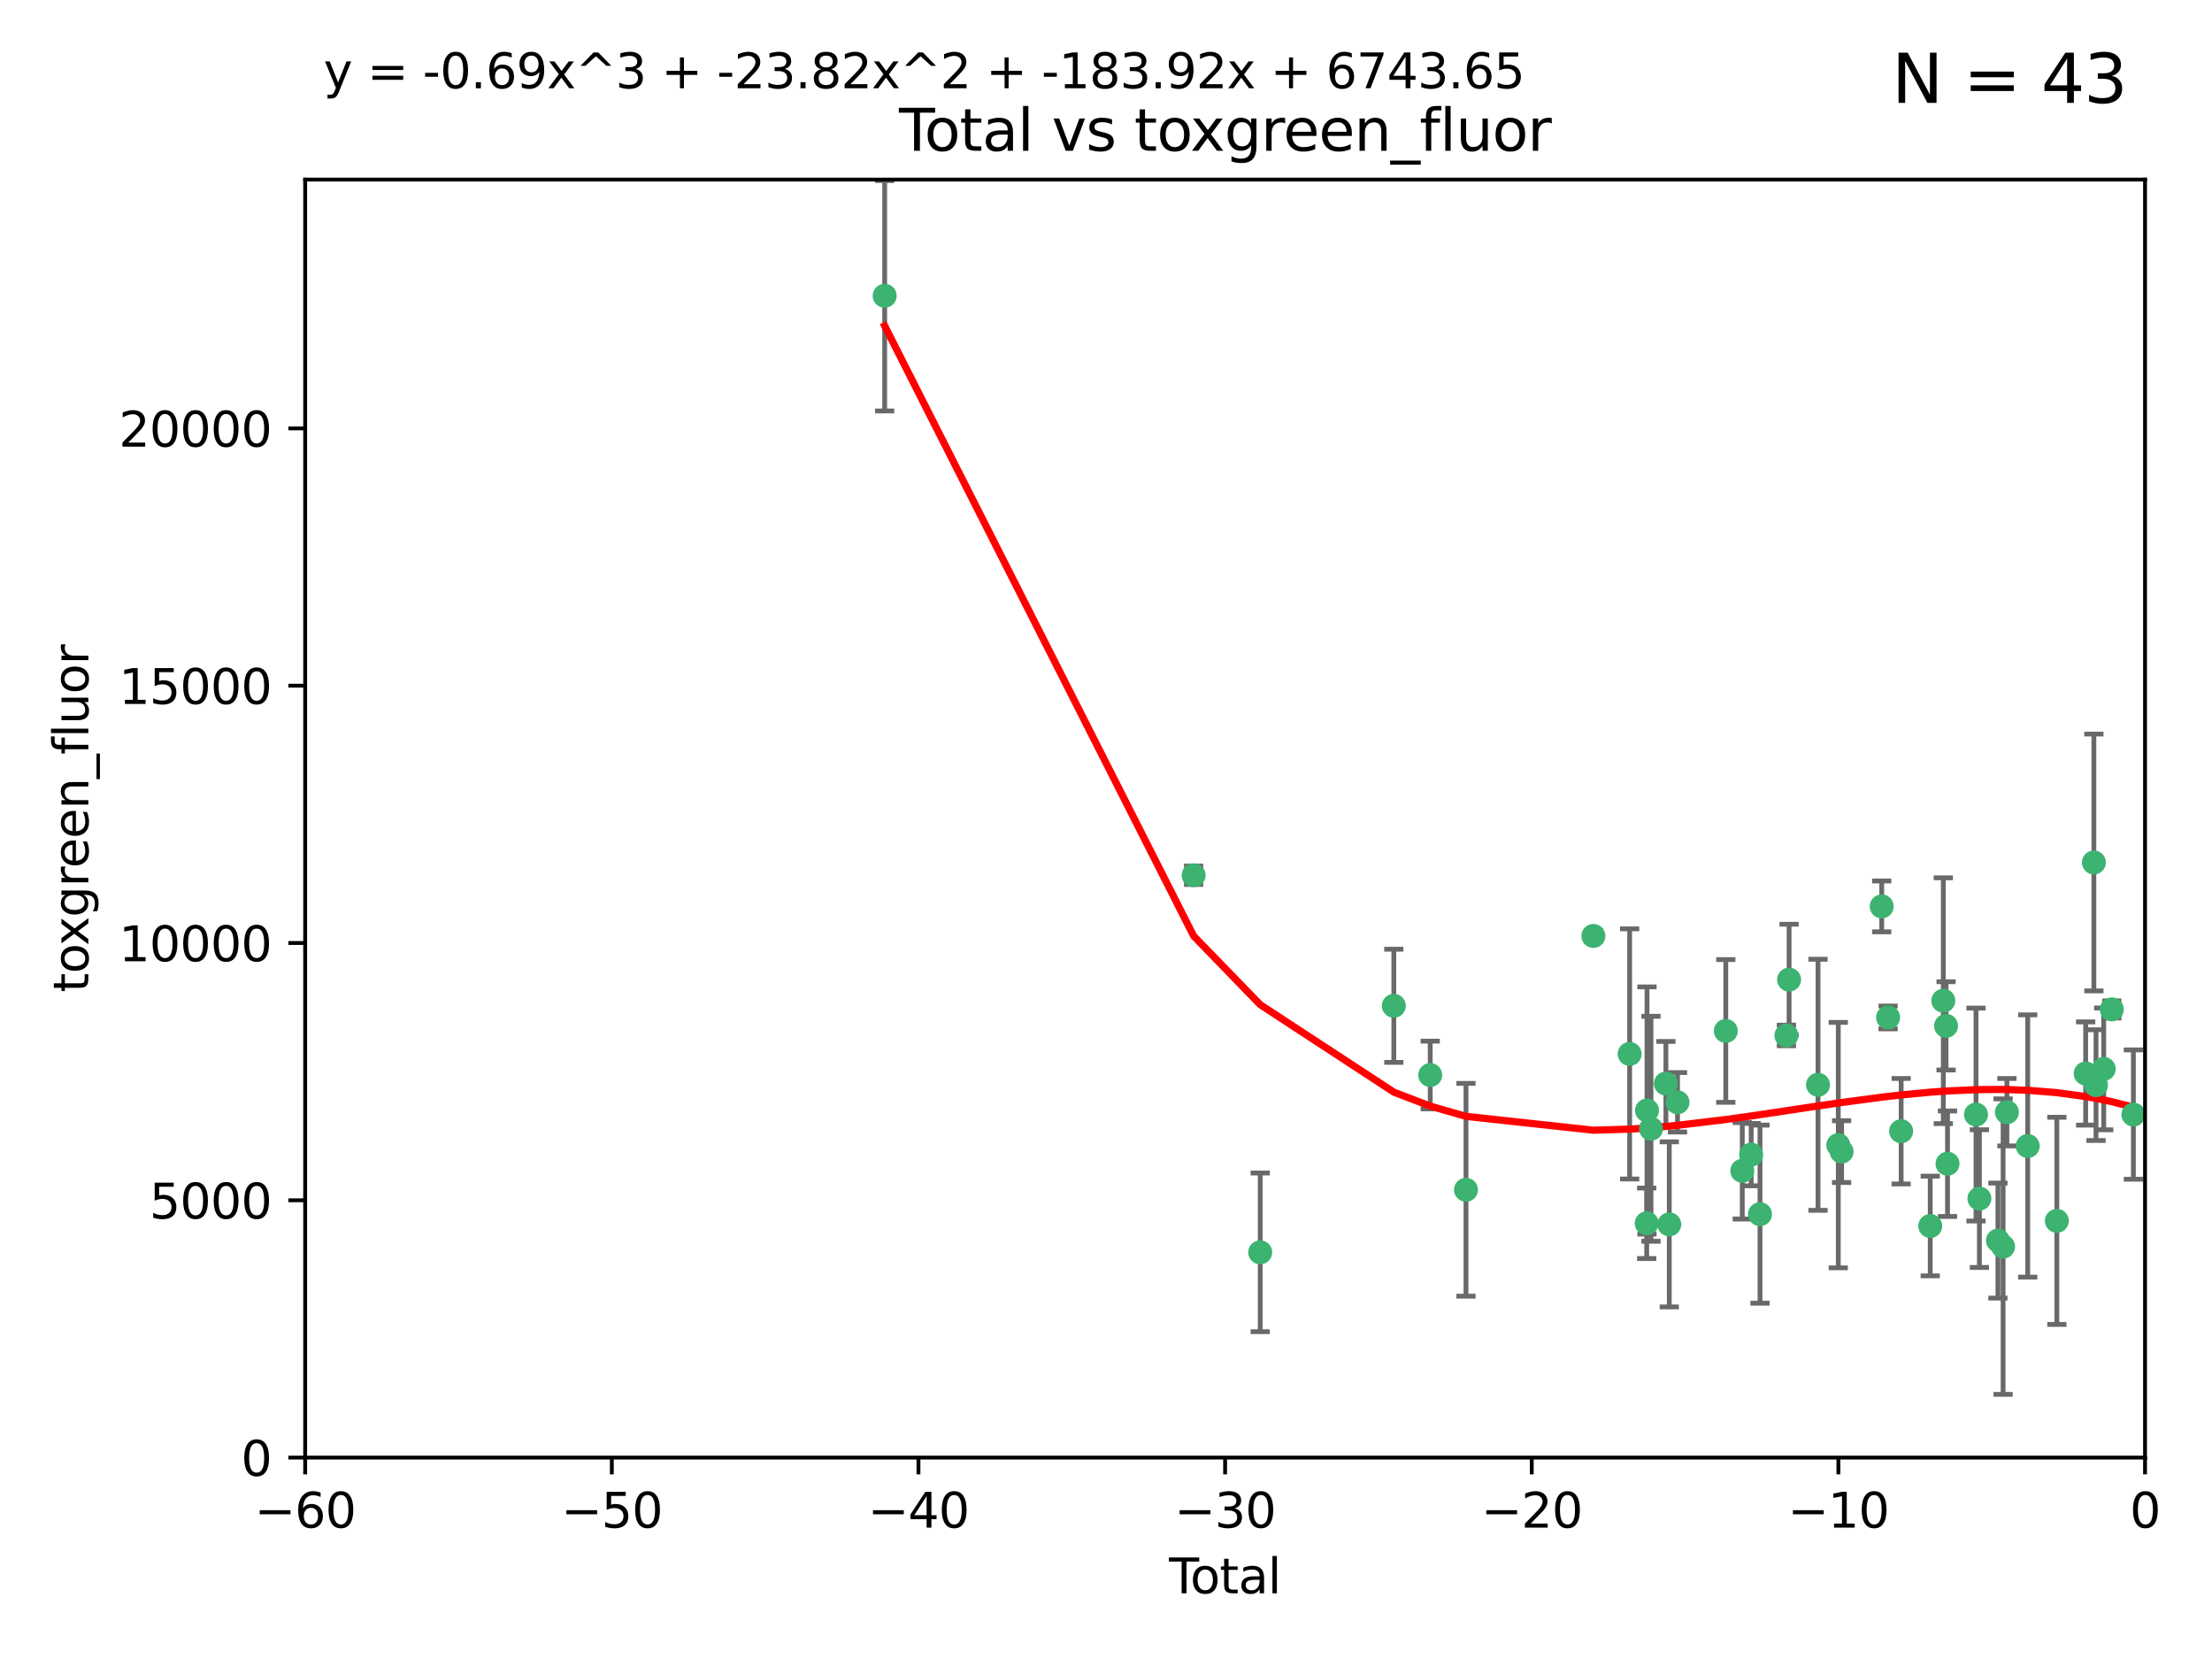 <?xml version="1.0" encoding="utf-8" standalone="no"?>
<!DOCTYPE svg PUBLIC "-//W3C//DTD SVG 1.1//EN"
  "http://www.w3.org/Graphics/SVG/1.1/DTD/svg11.dtd">
<svg xmlns:xlink="http://www.w3.org/1999/xlink" width="460.8pt" height="345.6pt" viewBox="0 0 460.8 345.6" xmlns="http://www.w3.org/2000/svg" version="1.1">
 <defs>
  <style type="text/css">*{stroke-linejoin: round; stroke-linecap: butt}</style>
 </defs>
 <g id="figure_1">
  <g id="patch_1">
   <path d="M 0 345.6 
L 460.8 345.6 
L 460.8 0 
L 0 0 
z
" style="fill: #ffffff"/>
  </g>
  <g id="axes_1">
   <g id="patch_2">
    <path d="M 63.571 303.64 
L 446.85 303.64 
L 446.85 37.411 
L 63.571 37.411 
z
" style="fill: #ffffff"/>
   </g>
   <g id="PathCollection_1">
    <defs>
     <path id="m237d3d3f1d" d="M 0 1.118 
C 0.297 1.118 0.581 1 0.791 0.791 
C 1 0.581 1.118 0.297 1.118 0 
C 1.118 -0.297 1 -0.581 0.791 -0.791 
C 0.581 -1 0.297 -1.118 0 -1.118 
C -0.297 -1.118 -0.581 -1 -0.791 -0.791 
C -1 -0.581 -1.118 -0.297 -1.118 0 
C -1.118 0.297 -1 0.581 -0.791 0.791 
C -0.581 1 -0.297 1.118 0 1.118 
z
" style="stroke: #3cb371"/>
    </defs>
    <g clip-path="url(#pea3255e644)">
     <use xlink:href="#m237d3d3f1d" x="184.294" y="61.614" style="fill: #3cb371; stroke: #3cb371"/>
     <use xlink:href="#m237d3d3f1d" x="248.655" y="182.332" style="fill: #3cb371; stroke: #3cb371"/>
     <use xlink:href="#m237d3d3f1d" x="262.527" y="260.882" style="fill: #3cb371; stroke: #3cb371"/>
     <use xlink:href="#m237d3d3f1d" x="290.359" y="209.523" style="fill: #3cb371; stroke: #3cb371"/>
     <use xlink:href="#m237d3d3f1d" x="297.94" y="223.946" style="fill: #3cb371; stroke: #3cb371"/>
     <use xlink:href="#m237d3d3f1d" x="305.391" y="247.854" style="fill: #3cb371; stroke: #3cb371"/>
     <use xlink:href="#m237d3d3f1d" x="331.936" y="194.97" style="fill: #3cb371; stroke: #3cb371"/>
     <use xlink:href="#m237d3d3f1d" x="339.487" y="219.551" style="fill: #3cb371; stroke: #3cb371"/>
     <use xlink:href="#m237d3d3f1d" x="343.038" y="254.837" style="fill: #3cb371; stroke: #3cb371"/>
     <use xlink:href="#m237d3d3f1d" x="343.102" y="231.332" style="fill: #3cb371; stroke: #3cb371"/>
     <use xlink:href="#m237d3d3f1d" x="343.931" y="235.142" style="fill: #3cb371; stroke: #3cb371"/>
     <use xlink:href="#m237d3d3f1d" x="347.037" y="225.726" style="fill: #3cb371; stroke: #3cb371"/>
     <use xlink:href="#m237d3d3f1d" x="347.742" y="255.06" style="fill: #3cb371; stroke: #3cb371"/>
     <use xlink:href="#m237d3d3f1d" x="349.456" y="229.629" style="fill: #3cb371; stroke: #3cb371"/>
     <use xlink:href="#m237d3d3f1d" x="359.516" y="214.763" style="fill: #3cb371; stroke: #3cb371"/>
     <use xlink:href="#m237d3d3f1d" x="362.948" y="243.9" style="fill: #3cb371; stroke: #3cb371"/>
     <use xlink:href="#m237d3d3f1d" x="364.803" y="240.53" style="fill: #3cb371; stroke: #3cb371"/>
     <use xlink:href="#m237d3d3f1d" x="366.641" y="252.93" style="fill: #3cb371; stroke: #3cb371"/>
     <use xlink:href="#m237d3d3f1d" x="372.144" y="215.703" style="fill: #3cb371; stroke: #3cb371"/>
     <use xlink:href="#m237d3d3f1d" x="372.7" y="204.074" style="fill: #3cb371; stroke: #3cb371"/>
     <use xlink:href="#m237d3d3f1d" x="378.726" y="225.982" style="fill: #3cb371; stroke: #3cb371"/>
     <use xlink:href="#m237d3d3f1d" x="382.948" y="238.546" style="fill: #3cb371; stroke: #3cb371"/>
     <use xlink:href="#m237d3d3f1d" x="383.643" y="239.903" style="fill: #3cb371; stroke: #3cb371"/>
     <use xlink:href="#m237d3d3f1d" x="391.995" y="188.817" style="fill: #3cb371; stroke: #3cb371"/>
     <use xlink:href="#m237d3d3f1d" x="393.325" y="211.954" style="fill: #3cb371; stroke: #3cb371"/>
     <use xlink:href="#m237d3d3f1d" x="396.044" y="235.652" style="fill: #3cb371; stroke: #3cb371"/>
     <use xlink:href="#m237d3d3f1d" x="402.103" y="255.398" style="fill: #3cb371; stroke: #3cb371"/>
     <use xlink:href="#m237d3d3f1d" x="404.828" y="208.467" style="fill: #3cb371; stroke: #3cb371"/>
     <use xlink:href="#m237d3d3f1d" x="405.4" y="213.709" style="fill: #3cb371; stroke: #3cb371"/>
     <use xlink:href="#m237d3d3f1d" x="405.704" y="242.42" style="fill: #3cb371; stroke: #3cb371"/>
     <use xlink:href="#m237d3d3f1d" x="411.637" y="232.178" style="fill: #3cb371; stroke: #3cb371"/>
     <use xlink:href="#m237d3d3f1d" x="412.347" y="249.688" style="fill: #3cb371; stroke: #3cb371"/>
     <use xlink:href="#m237d3d3f1d" x="416.205" y="258.434" style="fill: #3cb371; stroke: #3cb371"/>
     <use xlink:href="#m237d3d3f1d" x="417.282" y="259.693" style="fill: #3cb371; stroke: #3cb371"/>
     <use xlink:href="#m237d3d3f1d" x="418.073" y="231.695" style="fill: #3cb371; stroke: #3cb371"/>
     <use xlink:href="#m237d3d3f1d" x="422.412" y="238.73" style="fill: #3cb371; stroke: #3cb371"/>
     <use xlink:href="#m237d3d3f1d" x="428.481" y="254.326" style="fill: #3cb371; stroke: #3cb371"/>
     <use xlink:href="#m237d3d3f1d" x="434.484" y="223.629" style="fill: #3cb371; stroke: #3cb371"/>
     <use xlink:href="#m237d3d3f1d" x="436.193" y="179.671" style="fill: #3cb371; stroke: #3cb371"/>
     <use xlink:href="#m237d3d3f1d" x="436.637" y="226.048" style="fill: #3cb371; stroke: #3cb371"/>
     <use xlink:href="#m237d3d3f1d" x="438.245" y="222.67" style="fill: #3cb371; stroke: #3cb371"/>
     <use xlink:href="#m237d3d3f1d" x="439.928" y="210.275" style="fill: #3cb371; stroke: #3cb371"/>
     <use xlink:href="#m237d3d3f1d" x="444.423" y="232.185" style="fill: #3cb371; stroke: #3cb371"/>
    </g>
   </g>
   <g id="matplotlib.axis_1">
    <g id="xtick_1">
     <g id="line2d_1">
      <defs>
       <path id="md98696ab85" d="M 0 0 
L 0 3.5 
" style="stroke: #000000; stroke-width: 0.8"/>
      </defs>
      <g>
       <use xlink:href="#md98696ab85" x="63.571" y="303.64" style="stroke: #000000; stroke-width: 0.8"/>
      </g>
     </g>
     <g id="text_1">
      <!-- −60 -->
      <g transform="translate(53.019 318.238)scale(0.1 -0.1)">
       <defs>
        <path id="DejaVuSans-2212" d="M 678 2272 
L 4684 2272 
L 4684 1741 
L 678 1741 
L 678 2272 
z
" transform="scale(0.016)"/>
        <path id="DejaVuSans-36" d="M 2113 2584 
Q 1688 2584 1439 2293 
Q 1191 2003 1191 1497 
Q 1191 994 1439 701 
Q 1688 409 2113 409 
Q 2538 409 2786 701 
Q 3034 994 3034 1497 
Q 3034 2003 2786 2293 
Q 2538 2584 2113 2584 
z
M 3366 4563 
L 3366 3988 
Q 3128 4100 2886 4159 
Q 2644 4219 2406 4219 
Q 1781 4219 1451 3797 
Q 1122 3375 1075 2522 
Q 1259 2794 1537 2939 
Q 1816 3084 2150 3084 
Q 2853 3084 3261 2657 
Q 3669 2231 3669 1497 
Q 3669 778 3244 343 
Q 2819 -91 2113 -91 
Q 1303 -91 875 529 
Q 447 1150 447 2328 
Q 447 3434 972 4092 
Q 1497 4750 2381 4750 
Q 2619 4750 2861 4703 
Q 3103 4656 3366 4563 
z
" transform="scale(0.016)"/>
        <path id="DejaVuSans-30" d="M 2034 4250 
Q 1547 4250 1301 3770 
Q 1056 3291 1056 2328 
Q 1056 1369 1301 889 
Q 1547 409 2034 409 
Q 2525 409 2770 889 
Q 3016 1369 3016 2328 
Q 3016 3291 2770 3770 
Q 2525 4250 2034 4250 
z
M 2034 4750 
Q 2819 4750 3233 4129 
Q 3647 3509 3647 2328 
Q 3647 1150 3233 529 
Q 2819 -91 2034 -91 
Q 1250 -91 836 529 
Q 422 1150 422 2328 
Q 422 3509 836 4129 
Q 1250 4750 2034 4750 
z
" transform="scale(0.016)"/>
       </defs>
       <use xlink:href="#DejaVuSans-2212"/>
       <use xlink:href="#DejaVuSans-36" x="83.789"/>
       <use xlink:href="#DejaVuSans-30" x="147.412"/>
      </g>
     </g>
    </g>
    <g id="xtick_2">
     <g id="line2d_2">
      <g>
       <use xlink:href="#md98696ab85" x="127.451" y="303.64" style="stroke: #000000; stroke-width: 0.8"/>
      </g>
     </g>
     <g id="text_2">
      <!-- −50 -->
      <g transform="translate(116.899 318.238)scale(0.1 -0.1)">
       <defs>
        <path id="DejaVuSans-35" d="M 691 4666 
L 3169 4666 
L 3169 4134 
L 1269 4134 
L 1269 2991 
Q 1406 3038 1543 3061 
Q 1681 3084 1819 3084 
Q 2600 3084 3056 2656 
Q 3513 2228 3513 1497 
Q 3513 744 3044 326 
Q 2575 -91 1722 -91 
Q 1428 -91 1123 -41 
Q 819 9 494 109 
L 494 744 
Q 775 591 1075 516 
Q 1375 441 1709 441 
Q 2250 441 2565 725 
Q 2881 1009 2881 1497 
Q 2881 1984 2565 2268 
Q 2250 2553 1709 2553 
Q 1456 2553 1204 2497 
Q 953 2441 691 2322 
L 691 4666 
z
" transform="scale(0.016)"/>
       </defs>
       <use xlink:href="#DejaVuSans-2212"/>
       <use xlink:href="#DejaVuSans-35" x="83.789"/>
       <use xlink:href="#DejaVuSans-30" x="147.412"/>
      </g>
     </g>
    </g>
    <g id="xtick_3">
     <g id="line2d_3">
      <g>
       <use xlink:href="#md98696ab85" x="191.331" y="303.64" style="stroke: #000000; stroke-width: 0.8"/>
      </g>
     </g>
     <g id="text_3">
      <!-- −40 -->
      <g transform="translate(180.778 318.238)scale(0.1 -0.1)">
       <defs>
        <path id="DejaVuSans-34" d="M 2419 4116 
L 825 1625 
L 2419 1625 
L 2419 4116 
z
M 2253 4666 
L 3047 4666 
L 3047 1625 
L 3713 1625 
L 3713 1100 
L 3047 1100 
L 3047 0 
L 2419 0 
L 2419 1100 
L 313 1100 
L 313 1709 
L 2253 4666 
z
" transform="scale(0.016)"/>
       </defs>
       <use xlink:href="#DejaVuSans-2212"/>
       <use xlink:href="#DejaVuSans-34" x="83.789"/>
       <use xlink:href="#DejaVuSans-30" x="147.412"/>
      </g>
     </g>
    </g>
    <g id="xtick_4">
     <g id="line2d_4">
      <g>
       <use xlink:href="#md98696ab85" x="255.211" y="303.64" style="stroke: #000000; stroke-width: 0.8"/>
      </g>
     </g>
     <g id="text_4">
      <!-- −30 -->
      <g transform="translate(244.658 318.238)scale(0.1 -0.1)">
       <defs>
        <path id="DejaVuSans-33" d="M 2597 2516 
Q 3050 2419 3304 2112 
Q 3559 1806 3559 1356 
Q 3559 666 3084 287 
Q 2609 -91 1734 -91 
Q 1441 -91 1130 -33 
Q 819 25 488 141 
L 488 750 
Q 750 597 1062 519 
Q 1375 441 1716 441 
Q 2309 441 2620 675 
Q 2931 909 2931 1356 
Q 2931 1769 2642 2001 
Q 2353 2234 1838 2234 
L 1294 2234 
L 1294 2753 
L 1863 2753 
Q 2328 2753 2575 2939 
Q 2822 3125 2822 3475 
Q 2822 3834 2567 4026 
Q 2313 4219 1838 4219 
Q 1578 4219 1281 4162 
Q 984 4106 628 3988 
L 628 4550 
Q 988 4650 1302 4700 
Q 1616 4750 1894 4750 
Q 2613 4750 3031 4423 
Q 3450 4097 3450 3541 
Q 3450 3153 3228 2886 
Q 3006 2619 2597 2516 
z
" transform="scale(0.016)"/>
       </defs>
       <use xlink:href="#DejaVuSans-2212"/>
       <use xlink:href="#DejaVuSans-33" x="83.789"/>
       <use xlink:href="#DejaVuSans-30" x="147.412"/>
      </g>
     </g>
    </g>
    <g id="xtick_5">
     <g id="line2d_5">
      <g>
       <use xlink:href="#md98696ab85" x="319.09" y="303.64" style="stroke: #000000; stroke-width: 0.8"/>
      </g>
     </g>
     <g id="text_5">
      <!-- −20 -->
      <g transform="translate(308.538 318.238)scale(0.1 -0.1)">
       <defs>
        <path id="DejaVuSans-32" d="M 1228 531 
L 3431 531 
L 3431 0 
L 469 0 
L 469 531 
Q 828 903 1448 1529 
Q 2069 2156 2228 2338 
Q 2531 2678 2651 2914 
Q 2772 3150 2772 3378 
Q 2772 3750 2511 3984 
Q 2250 4219 1831 4219 
Q 1534 4219 1204 4116 
Q 875 4013 500 3803 
L 500 4441 
Q 881 4594 1212 4672 
Q 1544 4750 1819 4750 
Q 2544 4750 2975 4387 
Q 3406 4025 3406 3419 
Q 3406 3131 3298 2873 
Q 3191 2616 2906 2266 
Q 2828 2175 2409 1742 
Q 1991 1309 1228 531 
z
" transform="scale(0.016)"/>
       </defs>
       <use xlink:href="#DejaVuSans-2212"/>
       <use xlink:href="#DejaVuSans-32" x="83.789"/>
       <use xlink:href="#DejaVuSans-30" x="147.412"/>
      </g>
     </g>
    </g>
    <g id="xtick_6">
     <g id="line2d_6">
      <g>
       <use xlink:href="#md98696ab85" x="382.97" y="303.64" style="stroke: #000000; stroke-width: 0.8"/>
      </g>
     </g>
     <g id="text_6">
      <!-- −10 -->
      <g transform="translate(372.418 318.238)scale(0.1 -0.1)">
       <defs>
        <path id="DejaVuSans-31" d="M 794 531 
L 1825 531 
L 1825 4091 
L 703 3866 
L 703 4441 
L 1819 4666 
L 2450 4666 
L 2450 531 
L 3481 531 
L 3481 0 
L 794 0 
L 794 531 
z
" transform="scale(0.016)"/>
       </defs>
       <use xlink:href="#DejaVuSans-2212"/>
       <use xlink:href="#DejaVuSans-31" x="83.789"/>
       <use xlink:href="#DejaVuSans-30" x="147.412"/>
      </g>
     </g>
    </g>
    <g id="xtick_7">
     <g id="line2d_7">
      <g>
       <use xlink:href="#md98696ab85" x="446.85" y="303.64" style="stroke: #000000; stroke-width: 0.8"/>
      </g>
     </g>
     <g id="text_7">
      <!-- 0 -->
      <g transform="translate(443.669 318.238)scale(0.1 -0.1)">
       <use xlink:href="#DejaVuSans-30"/>
      </g>
     </g>
    </g>
    <g id="text_8">
     <!-- Total -->
     <g transform="translate(243.534 331.917)scale(0.1 -0.1)">
      <defs>
       <path id="DejaVuSans-54" d="M -19 4666 
L 3928 4666 
L 3928 4134 
L 2272 4134 
L 2272 0 
L 1638 0 
L 1638 4134 
L -19 4134 
L -19 4666 
z
" transform="scale(0.016)"/>
       <path id="DejaVuSans-6f" d="M 1959 3097 
Q 1497 3097 1228 2736 
Q 959 2375 959 1747 
Q 959 1119 1226 758 
Q 1494 397 1959 397 
Q 2419 397 2687 759 
Q 2956 1122 2956 1747 
Q 2956 2369 2687 2733 
Q 2419 3097 1959 3097 
z
M 1959 3584 
Q 2709 3584 3137 3096 
Q 3566 2609 3566 1747 
Q 3566 888 3137 398 
Q 2709 -91 1959 -91 
Q 1206 -91 779 398 
Q 353 888 353 1747 
Q 353 2609 779 3096 
Q 1206 3584 1959 3584 
z
" transform="scale(0.016)"/>
       <path id="DejaVuSans-74" d="M 1172 4494 
L 1172 3500 
L 2356 3500 
L 2356 3053 
L 1172 3053 
L 1172 1153 
Q 1172 725 1289 603 
Q 1406 481 1766 481 
L 2356 481 
L 2356 0 
L 1766 0 
Q 1100 0 847 248 
Q 594 497 594 1153 
L 594 3053 
L 172 3053 
L 172 3500 
L 594 3500 
L 594 4494 
L 1172 4494 
z
" transform="scale(0.016)"/>
       <path id="DejaVuSans-61" d="M 2194 1759 
Q 1497 1759 1228 1600 
Q 959 1441 959 1056 
Q 959 750 1161 570 
Q 1363 391 1709 391 
Q 2188 391 2477 730 
Q 2766 1069 2766 1631 
L 2766 1759 
L 2194 1759 
z
M 3341 1997 
L 3341 0 
L 2766 0 
L 2766 531 
Q 2569 213 2275 61 
Q 1981 -91 1556 -91 
Q 1019 -91 701 211 
Q 384 513 384 1019 
Q 384 1609 779 1909 
Q 1175 2209 1959 2209 
L 2766 2209 
L 2766 2266 
Q 2766 2663 2505 2880 
Q 2244 3097 1772 3097 
Q 1472 3097 1187 3025 
Q 903 2953 641 2809 
L 641 3341 
Q 956 3463 1253 3523 
Q 1550 3584 1831 3584 
Q 2591 3584 2966 3190 
Q 3341 2797 3341 1997 
z
" transform="scale(0.016)"/>
       <path id="DejaVuSans-6c" d="M 603 4863 
L 1178 4863 
L 1178 0 
L 603 0 
L 603 4863 
z
" transform="scale(0.016)"/>
      </defs>
      <use xlink:href="#DejaVuSans-54"/>
      <use xlink:href="#DejaVuSans-6f" x="44.084"/>
      <use xlink:href="#DejaVuSans-74" x="105.266"/>
      <use xlink:href="#DejaVuSans-61" x="144.475"/>
      <use xlink:href="#DejaVuSans-6c" x="205.754"/>
     </g>
    </g>
   </g>
   <g id="matplotlib.axis_2">
    <g id="ytick_1">
     <g id="line2d_8">
      <defs>
       <path id="mdd64e1106b" d="M 0 0 
L -3.5 0 
" style="stroke: #000000; stroke-width: 0.8"/>
      </defs>
      <g>
       <use xlink:href="#mdd64e1106b" x="63.571" y="303.64" style="stroke: #000000; stroke-width: 0.8"/>
      </g>
     </g>
     <g id="text_9">
      <!-- 0 -->
      <g transform="translate(50.209 307.439)scale(0.1 -0.1)">
       <use xlink:href="#DejaVuSans-30"/>
      </g>
     </g>
    </g>
    <g id="ytick_2">
     <g id="line2d_9">
      <g>
       <use xlink:href="#mdd64e1106b" x="63.571" y="250.04" style="stroke: #000000; stroke-width: 0.8"/>
      </g>
     </g>
     <g id="text_10">
      <!-- 5000 -->
      <g transform="translate(31.121 253.84)scale(0.1 -0.1)">
       <use xlink:href="#DejaVuSans-35"/>
       <use xlink:href="#DejaVuSans-30" x="63.623"/>
       <use xlink:href="#DejaVuSans-30" x="127.246"/>
       <use xlink:href="#DejaVuSans-30" x="190.869"/>
      </g>
     </g>
    </g>
    <g id="ytick_3">
     <g id="line2d_10">
      <g>
       <use xlink:href="#mdd64e1106b" x="63.571" y="196.441" style="stroke: #000000; stroke-width: 0.8"/>
      </g>
     </g>
     <g id="text_11">
      <!-- 10000 -->
      <g transform="translate(24.759 200.24)scale(0.1 -0.1)">
       <use xlink:href="#DejaVuSans-31"/>
       <use xlink:href="#DejaVuSans-30" x="63.623"/>
       <use xlink:href="#DejaVuSans-30" x="127.246"/>
       <use xlink:href="#DejaVuSans-30" x="190.869"/>
       <use xlink:href="#DejaVuSans-30" x="254.492"/>
      </g>
     </g>
    </g>
    <g id="ytick_4">
     <g id="line2d_11">
      <g>
       <use xlink:href="#mdd64e1106b" x="63.571" y="142.841" style="stroke: #000000; stroke-width: 0.8"/>
      </g>
     </g>
     <g id="text_12">
      <!-- 15000 -->
      <g transform="translate(24.759 146.64)scale(0.1 -0.1)">
       <use xlink:href="#DejaVuSans-31"/>
       <use xlink:href="#DejaVuSans-35" x="63.623"/>
       <use xlink:href="#DejaVuSans-30" x="127.246"/>
       <use xlink:href="#DejaVuSans-30" x="190.869"/>
       <use xlink:href="#DejaVuSans-30" x="254.492"/>
      </g>
     </g>
    </g>
    <g id="ytick_5">
     <g id="line2d_12">
      <g>
       <use xlink:href="#mdd64e1106b" x="63.571" y="89.242" style="stroke: #000000; stroke-width: 0.8"/>
      </g>
     </g>
     <g id="text_13">
      <!-- 20000 -->
      <g transform="translate(24.759 93.041)scale(0.1 -0.1)">
       <use xlink:href="#DejaVuSans-32"/>
       <use xlink:href="#DejaVuSans-30" x="63.623"/>
       <use xlink:href="#DejaVuSans-30" x="127.246"/>
       <use xlink:href="#DejaVuSans-30" x="190.869"/>
       <use xlink:href="#DejaVuSans-30" x="254.492"/>
      </g>
     </g>
    </g>
    <g id="text_14">
     <!-- toxgreen_fluor -->
     <g transform="translate(18.401 206.72)rotate(-90)scale(0.1 -0.1)">
      <defs>
       <path id="DejaVuSans-78" d="M 3513 3500 
L 2247 1797 
L 3578 0 
L 2900 0 
L 1881 1375 
L 863 0 
L 184 0 
L 1544 1831 
L 300 3500 
L 978 3500 
L 1906 2253 
L 2834 3500 
L 3513 3500 
z
" transform="scale(0.016)"/>
       <path id="DejaVuSans-67" d="M 2906 1791 
Q 2906 2416 2648 2759 
Q 2391 3103 1925 3103 
Q 1463 3103 1205 2759 
Q 947 2416 947 1791 
Q 947 1169 1205 825 
Q 1463 481 1925 481 
Q 2391 481 2648 825 
Q 2906 1169 2906 1791 
z
M 3481 434 
Q 3481 -459 3084 -895 
Q 2688 -1331 1869 -1331 
Q 1566 -1331 1297 -1286 
Q 1028 -1241 775 -1147 
L 775 -588 
Q 1028 -725 1275 -790 
Q 1522 -856 1778 -856 
Q 2344 -856 2625 -561 
Q 2906 -266 2906 331 
L 2906 616 
Q 2728 306 2450 153 
Q 2172 0 1784 0 
Q 1141 0 747 490 
Q 353 981 353 1791 
Q 353 2603 747 3093 
Q 1141 3584 1784 3584 
Q 2172 3584 2450 3431 
Q 2728 3278 2906 2969 
L 2906 3500 
L 3481 3500 
L 3481 434 
z
" transform="scale(0.016)"/>
       <path id="DejaVuSans-72" d="M 2631 2963 
Q 2534 3019 2420 3045 
Q 2306 3072 2169 3072 
Q 1681 3072 1420 2755 
Q 1159 2438 1159 1844 
L 1159 0 
L 581 0 
L 581 3500 
L 1159 3500 
L 1159 2956 
Q 1341 3275 1631 3429 
Q 1922 3584 2338 3584 
Q 2397 3584 2469 3576 
Q 2541 3569 2628 3553 
L 2631 2963 
z
" transform="scale(0.016)"/>
       <path id="DejaVuSans-65" d="M 3597 1894 
L 3597 1613 
L 953 1613 
Q 991 1019 1311 708 
Q 1631 397 2203 397 
Q 2534 397 2845 478 
Q 3156 559 3463 722 
L 3463 178 
Q 3153 47 2828 -22 
Q 2503 -91 2169 -91 
Q 1331 -91 842 396 
Q 353 884 353 1716 
Q 353 2575 817 3079 
Q 1281 3584 2069 3584 
Q 2775 3584 3186 3129 
Q 3597 2675 3597 1894 
z
M 3022 2063 
Q 3016 2534 2758 2815 
Q 2500 3097 2075 3097 
Q 1594 3097 1305 2825 
Q 1016 2553 972 2059 
L 3022 2063 
z
" transform="scale(0.016)"/>
       <path id="DejaVuSans-6e" d="M 3513 2113 
L 3513 0 
L 2938 0 
L 2938 2094 
Q 2938 2591 2744 2837 
Q 2550 3084 2163 3084 
Q 1697 3084 1428 2787 
Q 1159 2491 1159 1978 
L 1159 0 
L 581 0 
L 581 3500 
L 1159 3500 
L 1159 2956 
Q 1366 3272 1645 3428 
Q 1925 3584 2291 3584 
Q 2894 3584 3203 3211 
Q 3513 2838 3513 2113 
z
" transform="scale(0.016)"/>
       <path id="DejaVuSans-5f" d="M 3263 -1063 
L 3263 -1509 
L -63 -1509 
L -63 -1063 
L 3263 -1063 
z
" transform="scale(0.016)"/>
       <path id="DejaVuSans-66" d="M 2375 4863 
L 2375 4384 
L 1825 4384 
Q 1516 4384 1395 4259 
Q 1275 4134 1275 3809 
L 1275 3500 
L 2222 3500 
L 2222 3053 
L 1275 3053 
L 1275 0 
L 697 0 
L 697 3053 
L 147 3053 
L 147 3500 
L 697 3500 
L 697 3744 
Q 697 4328 969 4595 
Q 1241 4863 1831 4863 
L 2375 4863 
z
" transform="scale(0.016)"/>
       <path id="DejaVuSans-75" d="M 544 1381 
L 544 3500 
L 1119 3500 
L 1119 1403 
Q 1119 906 1312 657 
Q 1506 409 1894 409 
Q 2359 409 2629 706 
Q 2900 1003 2900 1516 
L 2900 3500 
L 3475 3500 
L 3475 0 
L 2900 0 
L 2900 538 
Q 2691 219 2414 64 
Q 2138 -91 1772 -91 
Q 1169 -91 856 284 
Q 544 659 544 1381 
z
M 1991 3584 
L 1991 3584 
z
" transform="scale(0.016)"/>
      </defs>
      <use xlink:href="#DejaVuSans-74"/>
      <use xlink:href="#DejaVuSans-6f" x="39.209"/>
      <use xlink:href="#DejaVuSans-78" x="97.266"/>
      <use xlink:href="#DejaVuSans-67" x="156.445"/>
      <use xlink:href="#DejaVuSans-72" x="219.922"/>
      <use xlink:href="#DejaVuSans-65" x="258.785"/>
      <use xlink:href="#DejaVuSans-65" x="320.309"/>
      <use xlink:href="#DejaVuSans-6e" x="381.832"/>
      <use xlink:href="#DejaVuSans-5f" x="445.211"/>
      <use xlink:href="#DejaVuSans-66" x="495.211"/>
      <use xlink:href="#DejaVuSans-6c" x="530.416"/>
      <use xlink:href="#DejaVuSans-75" x="558.199"/>
      <use xlink:href="#DejaVuSans-6f" x="621.578"/>
      <use xlink:href="#DejaVuSans-72" x="682.76"/>
     </g>
    </g>
   </g>
   <g id="LineCollection_1">
    <path d="M 184.294 85.61 
L 184.294 37.617 
" clip-path="url(#pea3255e644)" style="fill: none; stroke: #696969"/>
    <path d="M 248.655 184.246 
L 248.655 180.418 
" clip-path="url(#pea3255e644)" style="fill: none; stroke: #696969"/>
    <path d="M 262.527 277.405 
L 262.527 244.359 
" clip-path="url(#pea3255e644)" style="fill: none; stroke: #696969"/>
    <path d="M 290.359 221.309 
L 290.359 197.738 
" clip-path="url(#pea3255e644)" style="fill: none; stroke: #696969"/>
    <path d="M 297.94 231 
L 297.94 216.893 
" clip-path="url(#pea3255e644)" style="fill: none; stroke: #696969"/>
    <path d="M 305.391 270.017 
L 305.391 225.69 
" clip-path="url(#pea3255e644)" style="fill: none; stroke: #696969"/>
    <path d="M 331.936 196.069 
L 331.936 193.871 
" clip-path="url(#pea3255e644)" style="fill: none; stroke: #696969"/>
    <path d="M 339.487 245.607 
L 339.487 193.496 
" clip-path="url(#pea3255e644)" style="fill: none; stroke: #696969"/>
    <path d="M 343.038 262.177 
L 343.038 247.498 
" clip-path="url(#pea3255e644)" style="fill: none; stroke: #696969"/>
    <path d="M 343.102 257.083 
L 343.102 205.581 
" clip-path="url(#pea3255e644)" style="fill: none; stroke: #696969"/>
    <path d="M 343.931 258.576 
L 343.931 211.708 
" clip-path="url(#pea3255e644)" style="fill: none; stroke: #696969"/>
    <path d="M 347.037 234.503 
L 347.037 216.949 
" clip-path="url(#pea3255e644)" style="fill: none; stroke: #696969"/>
    <path d="M 347.742 272.254 
L 347.742 237.865 
" clip-path="url(#pea3255e644)" style="fill: none; stroke: #696969"/>
    <path d="M 349.456 235.82 
L 349.456 223.438 
" clip-path="url(#pea3255e644)" style="fill: none; stroke: #696969"/>
    <path d="M 359.516 229.631 
L 359.516 199.894 
" clip-path="url(#pea3255e644)" style="fill: none; stroke: #696969"/>
    <path d="M 362.948 253.944 
L 362.948 233.856 
" clip-path="url(#pea3255e644)" style="fill: none; stroke: #696969"/>
    <path d="M 364.803 247.025 
L 364.803 234.035 
" clip-path="url(#pea3255e644)" style="fill: none; stroke: #696969"/>
    <path d="M 366.641 271.48 
L 366.641 234.38 
" clip-path="url(#pea3255e644)" style="fill: none; stroke: #696969"/>
    <path d="M 372.144 217.852 
L 372.144 213.554 
" clip-path="url(#pea3255e644)" style="fill: none; stroke: #696969"/>
    <path d="M 372.7 215.616 
L 372.7 192.533 
" clip-path="url(#pea3255e644)" style="fill: none; stroke: #696969"/>
    <path d="M 378.726 252.135 
L 378.726 199.829 
" clip-path="url(#pea3255e644)" style="fill: none; stroke: #696969"/>
    <path d="M 382.948 264.108 
L 382.948 212.985 
" clip-path="url(#pea3255e644)" style="fill: none; stroke: #696969"/>
    <path d="M 383.643 246.339 
L 383.643 233.468 
" clip-path="url(#pea3255e644)" style="fill: none; stroke: #696969"/>
    <path d="M 391.995 194.112 
L 391.995 183.522 
" clip-path="url(#pea3255e644)" style="fill: none; stroke: #696969"/>
    <path d="M 393.325 214.326 
L 393.325 209.582 
" clip-path="url(#pea3255e644)" style="fill: none; stroke: #696969"/>
    <path d="M 396.044 246.639 
L 396.044 224.665 
" clip-path="url(#pea3255e644)" style="fill: none; stroke: #696969"/>
    <path d="M 402.103 265.779 
L 402.103 245.016 
" clip-path="url(#pea3255e644)" style="fill: none; stroke: #696969"/>
    <path d="M 404.828 234.067 
L 404.828 182.867 
" clip-path="url(#pea3255e644)" style="fill: none; stroke: #696969"/>
    <path d="M 405.4 222.902 
L 405.4 204.517 
" clip-path="url(#pea3255e644)" style="fill: none; stroke: #696969"/>
    <path d="M 405.704 253.407 
L 405.704 231.433 
" clip-path="url(#pea3255e644)" style="fill: none; stroke: #696969"/>
    <path d="M 411.637 254.353 
L 411.637 210.003 
" clip-path="url(#pea3255e644)" style="fill: none; stroke: #696969"/>
    <path d="M 412.347 264.032 
L 412.347 235.343 
" clip-path="url(#pea3255e644)" style="fill: none; stroke: #696969"/>
    <path d="M 416.205 270.418 
L 416.205 246.45 
" clip-path="url(#pea3255e644)" style="fill: none; stroke: #696969"/>
    <path d="M 417.282 290.471 
L 417.282 228.914 
" clip-path="url(#pea3255e644)" style="fill: none; stroke: #696969"/>
    <path d="M 418.073 238.714 
L 418.073 224.675 
" clip-path="url(#pea3255e644)" style="fill: none; stroke: #696969"/>
    <path d="M 422.412 266.049 
L 422.412 211.412 
" clip-path="url(#pea3255e644)" style="fill: none; stroke: #696969"/>
    <path d="M 428.481 275.902 
L 428.481 232.749 
" clip-path="url(#pea3255e644)" style="fill: none; stroke: #696969"/>
    <path d="M 434.484 234.381 
L 434.484 212.876 
" clip-path="url(#pea3255e644)" style="fill: none; stroke: #696969"/>
    <path d="M 436.193 206.424 
L 436.193 152.918 
" clip-path="url(#pea3255e644)" style="fill: none; stroke: #696969"/>
    <path d="M 436.637 237.582 
L 436.637 214.514 
" clip-path="url(#pea3255e644)" style="fill: none; stroke: #696969"/>
    <path d="M 438.245 235.358 
L 438.245 209.982 
" clip-path="url(#pea3255e644)" style="fill: none; stroke: #696969"/>
    <path d="M 439.928 212.053 
L 439.928 208.496 
" clip-path="url(#pea3255e644)" style="fill: none; stroke: #696969"/>
    <path d="M 444.423 245.657 
L 444.423 218.714 
" clip-path="url(#pea3255e644)" style="fill: none; stroke: #696969"/>
   </g>
   <g id="line2d_13">
    <defs>
     <path id="m0a19f8a288" d="M 2 0 
L -2 -0 
" style="stroke: #696969"/>
    </defs>
    <g clip-path="url(#pea3255e644)">
     <use xlink:href="#m0a19f8a288" x="184.294" y="85.61" style="fill: #696969; stroke: #696969"/>
     <use xlink:href="#m0a19f8a288" x="248.655" y="184.246" style="fill: #696969; stroke: #696969"/>
     <use xlink:href="#m0a19f8a288" x="262.527" y="277.405" style="fill: #696969; stroke: #696969"/>
     <use xlink:href="#m0a19f8a288" x="290.359" y="221.309" style="fill: #696969; stroke: #696969"/>
     <use xlink:href="#m0a19f8a288" x="297.94" y="231" style="fill: #696969; stroke: #696969"/>
     <use xlink:href="#m0a19f8a288" x="305.391" y="270.017" style="fill: #696969; stroke: #696969"/>
     <use xlink:href="#m0a19f8a288" x="331.936" y="196.069" style="fill: #696969; stroke: #696969"/>
     <use xlink:href="#m0a19f8a288" x="339.487" y="245.607" style="fill: #696969; stroke: #696969"/>
     <use xlink:href="#m0a19f8a288" x="343.038" y="262.177" style="fill: #696969; stroke: #696969"/>
     <use xlink:href="#m0a19f8a288" x="343.102" y="257.083" style="fill: #696969; stroke: #696969"/>
     <use xlink:href="#m0a19f8a288" x="343.931" y="258.576" style="fill: #696969; stroke: #696969"/>
     <use xlink:href="#m0a19f8a288" x="347.037" y="234.503" style="fill: #696969; stroke: #696969"/>
     <use xlink:href="#m0a19f8a288" x="347.742" y="272.254" style="fill: #696969; stroke: #696969"/>
     <use xlink:href="#m0a19f8a288" x="349.456" y="235.82" style="fill: #696969; stroke: #696969"/>
     <use xlink:href="#m0a19f8a288" x="359.516" y="229.631" style="fill: #696969; stroke: #696969"/>
     <use xlink:href="#m0a19f8a288" x="362.948" y="253.944" style="fill: #696969; stroke: #696969"/>
     <use xlink:href="#m0a19f8a288" x="364.803" y="247.025" style="fill: #696969; stroke: #696969"/>
     <use xlink:href="#m0a19f8a288" x="366.641" y="271.48" style="fill: #696969; stroke: #696969"/>
     <use xlink:href="#m0a19f8a288" x="372.144" y="217.852" style="fill: #696969; stroke: #696969"/>
     <use xlink:href="#m0a19f8a288" x="372.7" y="215.616" style="fill: #696969; stroke: #696969"/>
     <use xlink:href="#m0a19f8a288" x="378.726" y="252.135" style="fill: #696969; stroke: #696969"/>
     <use xlink:href="#m0a19f8a288" x="382.948" y="264.108" style="fill: #696969; stroke: #696969"/>
     <use xlink:href="#m0a19f8a288" x="383.643" y="246.339" style="fill: #696969; stroke: #696969"/>
     <use xlink:href="#m0a19f8a288" x="391.995" y="194.112" style="fill: #696969; stroke: #696969"/>
     <use xlink:href="#m0a19f8a288" x="393.325" y="214.326" style="fill: #696969; stroke: #696969"/>
     <use xlink:href="#m0a19f8a288" x="396.044" y="246.639" style="fill: #696969; stroke: #696969"/>
     <use xlink:href="#m0a19f8a288" x="402.103" y="265.779" style="fill: #696969; stroke: #696969"/>
     <use xlink:href="#m0a19f8a288" x="404.828" y="234.067" style="fill: #696969; stroke: #696969"/>
     <use xlink:href="#m0a19f8a288" x="405.4" y="222.902" style="fill: #696969; stroke: #696969"/>
     <use xlink:href="#m0a19f8a288" x="405.704" y="253.407" style="fill: #696969; stroke: #696969"/>
     <use xlink:href="#m0a19f8a288" x="411.637" y="254.353" style="fill: #696969; stroke: #696969"/>
     <use xlink:href="#m0a19f8a288" x="412.347" y="264.032" style="fill: #696969; stroke: #696969"/>
     <use xlink:href="#m0a19f8a288" x="416.205" y="270.418" style="fill: #696969; stroke: #696969"/>
     <use xlink:href="#m0a19f8a288" x="417.282" y="290.471" style="fill: #696969; stroke: #696969"/>
     <use xlink:href="#m0a19f8a288" x="418.073" y="238.714" style="fill: #696969; stroke: #696969"/>
     <use xlink:href="#m0a19f8a288" x="422.412" y="266.049" style="fill: #696969; stroke: #696969"/>
     <use xlink:href="#m0a19f8a288" x="428.481" y="275.902" style="fill: #696969; stroke: #696969"/>
     <use xlink:href="#m0a19f8a288" x="434.484" y="234.381" style="fill: #696969; stroke: #696969"/>
     <use xlink:href="#m0a19f8a288" x="436.193" y="206.424" style="fill: #696969; stroke: #696969"/>
     <use xlink:href="#m0a19f8a288" x="436.637" y="237.582" style="fill: #696969; stroke: #696969"/>
     <use xlink:href="#m0a19f8a288" x="438.245" y="235.358" style="fill: #696969; stroke: #696969"/>
     <use xlink:href="#m0a19f8a288" x="439.928" y="212.053" style="fill: #696969; stroke: #696969"/>
     <use xlink:href="#m0a19f8a288" x="444.423" y="245.657" style="fill: #696969; stroke: #696969"/>
    </g>
   </g>
   <g id="line2d_14">
    <g clip-path="url(#pea3255e644)">
     <use xlink:href="#m0a19f8a288" x="184.294" y="37.617" style="fill: #696969; stroke: #696969"/>
     <use xlink:href="#m0a19f8a288" x="248.655" y="180.418" style="fill: #696969; stroke: #696969"/>
     <use xlink:href="#m0a19f8a288" x="262.527" y="244.359" style="fill: #696969; stroke: #696969"/>
     <use xlink:href="#m0a19f8a288" x="290.359" y="197.738" style="fill: #696969; stroke: #696969"/>
     <use xlink:href="#m0a19f8a288" x="297.94" y="216.893" style="fill: #696969; stroke: #696969"/>
     <use xlink:href="#m0a19f8a288" x="305.391" y="225.69" style="fill: #696969; stroke: #696969"/>
     <use xlink:href="#m0a19f8a288" x="331.936" y="193.871" style="fill: #696969; stroke: #696969"/>
     <use xlink:href="#m0a19f8a288" x="339.487" y="193.496" style="fill: #696969; stroke: #696969"/>
     <use xlink:href="#m0a19f8a288" x="343.038" y="247.498" style="fill: #696969; stroke: #696969"/>
     <use xlink:href="#m0a19f8a288" x="343.102" y="205.581" style="fill: #696969; stroke: #696969"/>
     <use xlink:href="#m0a19f8a288" x="343.931" y="211.708" style="fill: #696969; stroke: #696969"/>
     <use xlink:href="#m0a19f8a288" x="347.037" y="216.949" style="fill: #696969; stroke: #696969"/>
     <use xlink:href="#m0a19f8a288" x="347.742" y="237.865" style="fill: #696969; stroke: #696969"/>
     <use xlink:href="#m0a19f8a288" x="349.456" y="223.438" style="fill: #696969; stroke: #696969"/>
     <use xlink:href="#m0a19f8a288" x="359.516" y="199.894" style="fill: #696969; stroke: #696969"/>
     <use xlink:href="#m0a19f8a288" x="362.948" y="233.856" style="fill: #696969; stroke: #696969"/>
     <use xlink:href="#m0a19f8a288" x="364.803" y="234.035" style="fill: #696969; stroke: #696969"/>
     <use xlink:href="#m0a19f8a288" x="366.641" y="234.38" style="fill: #696969; stroke: #696969"/>
     <use xlink:href="#m0a19f8a288" x="372.144" y="213.554" style="fill: #696969; stroke: #696969"/>
     <use xlink:href="#m0a19f8a288" x="372.7" y="192.533" style="fill: #696969; stroke: #696969"/>
     <use xlink:href="#m0a19f8a288" x="378.726" y="199.829" style="fill: #696969; stroke: #696969"/>
     <use xlink:href="#m0a19f8a288" x="382.948" y="212.985" style="fill: #696969; stroke: #696969"/>
     <use xlink:href="#m0a19f8a288" x="383.643" y="233.468" style="fill: #696969; stroke: #696969"/>
     <use xlink:href="#m0a19f8a288" x="391.995" y="183.522" style="fill: #696969; stroke: #696969"/>
     <use xlink:href="#m0a19f8a288" x="393.325" y="209.582" style="fill: #696969; stroke: #696969"/>
     <use xlink:href="#m0a19f8a288" x="396.044" y="224.665" style="fill: #696969; stroke: #696969"/>
     <use xlink:href="#m0a19f8a288" x="402.103" y="245.016" style="fill: #696969; stroke: #696969"/>
     <use xlink:href="#m0a19f8a288" x="404.828" y="182.867" style="fill: #696969; stroke: #696969"/>
     <use xlink:href="#m0a19f8a288" x="405.4" y="204.517" style="fill: #696969; stroke: #696969"/>
     <use xlink:href="#m0a19f8a288" x="405.704" y="231.433" style="fill: #696969; stroke: #696969"/>
     <use xlink:href="#m0a19f8a288" x="411.637" y="210.003" style="fill: #696969; stroke: #696969"/>
     <use xlink:href="#m0a19f8a288" x="412.347" y="235.343" style="fill: #696969; stroke: #696969"/>
     <use xlink:href="#m0a19f8a288" x="416.205" y="246.45" style="fill: #696969; stroke: #696969"/>
     <use xlink:href="#m0a19f8a288" x="417.282" y="228.914" style="fill: #696969; stroke: #696969"/>
     <use xlink:href="#m0a19f8a288" x="418.073" y="224.675" style="fill: #696969; stroke: #696969"/>
     <use xlink:href="#m0a19f8a288" x="422.412" y="211.412" style="fill: #696969; stroke: #696969"/>
     <use xlink:href="#m0a19f8a288" x="428.481" y="232.749" style="fill: #696969; stroke: #696969"/>
     <use xlink:href="#m0a19f8a288" x="434.484" y="212.876" style="fill: #696969; stroke: #696969"/>
     <use xlink:href="#m0a19f8a288" x="436.193" y="152.918" style="fill: #696969; stroke: #696969"/>
     <use xlink:href="#m0a19f8a288" x="436.637" y="214.514" style="fill: #696969; stroke: #696969"/>
     <use xlink:href="#m0a19f8a288" x="438.245" y="209.982" style="fill: #696969; stroke: #696969"/>
     <use xlink:href="#m0a19f8a288" x="439.928" y="208.496" style="fill: #696969; stroke: #696969"/>
     <use xlink:href="#m0a19f8a288" x="444.423" y="218.714" style="fill: #696969; stroke: #696969"/>
    </g>
   </g>
   <g id="line2d_15">
    <path d="M 184.294 67.881 
L 248.655 194.982 
L 262.527 209.293 
L 290.359 227.508 
L 297.94 230.417 
L 305.391 232.556 
L 331.936 235.442 
L 339.487 235.215 
L 343.038 234.99 
L 343.102 234.986 
L 343.931 234.923 
L 347.037 234.66 
L 347.742 234.593 
L 349.456 234.424 
L 359.516 233.216 
L 362.948 232.74 
L 364.803 232.474 
L 366.641 232.205 
L 372.144 231.382 
L 372.7 231.298 
L 378.726 230.391 
L 382.948 229.773 
L 383.643 229.674 
L 391.995 228.563 
L 393.325 228.405 
L 396.044 228.099 
L 402.103 227.525 
L 404.828 227.323 
L 405.4 227.286 
L 405.704 227.267 
L 411.637 227.001 
L 412.347 226.984 
L 416.205 226.951 
L 417.282 226.96 
L 418.073 226.973 
L 422.412 227.129 
L 428.481 227.615 
L 434.484 228.435 
L 436.193 228.736 
L 436.637 228.819 
L 438.245 229.138 
L 439.928 229.503 
L 444.423 230.636 
" clip-path="url(#pea3255e644)" style="fill: none; stroke: #ff0000; stroke-width: 1.5; stroke-linecap: square"/>
   </g>
   <g id="line2d_16">
    <defs>
     <path id="mca237d18fa" d="M 0 2 
C 0.53 2 1.039 1.789 1.414 1.414 
C 1.789 1.039 2 0.53 2 0 
C 2 -0.53 1.789 -1.039 1.414 -1.414 
C 1.039 -1.789 0.53 -2 0 -2 
C -0.53 -2 -1.039 -1.789 -1.414 -1.414 
C -1.789 -1.039 -2 -0.53 -2 0 
C -2 0.53 -1.789 1.039 -1.414 1.414 
C -1.039 1.789 -0.53 2 0 2 
z
" style="stroke: #3cb371"/>
    </defs>
    <g clip-path="url(#pea3255e644)">
     <use xlink:href="#mca237d18fa" x="184.294" y="61.614" style="fill: #3cb371; stroke: #3cb371"/>
     <use xlink:href="#mca237d18fa" x="248.655" y="182.332" style="fill: #3cb371; stroke: #3cb371"/>
     <use xlink:href="#mca237d18fa" x="262.527" y="260.882" style="fill: #3cb371; stroke: #3cb371"/>
     <use xlink:href="#mca237d18fa" x="290.359" y="209.523" style="fill: #3cb371; stroke: #3cb371"/>
     <use xlink:href="#mca237d18fa" x="297.94" y="223.946" style="fill: #3cb371; stroke: #3cb371"/>
     <use xlink:href="#mca237d18fa" x="305.391" y="247.854" style="fill: #3cb371; stroke: #3cb371"/>
     <use xlink:href="#mca237d18fa" x="331.936" y="194.97" style="fill: #3cb371; stroke: #3cb371"/>
     <use xlink:href="#mca237d18fa" x="339.487" y="219.551" style="fill: #3cb371; stroke: #3cb371"/>
     <use xlink:href="#mca237d18fa" x="343.038" y="254.837" style="fill: #3cb371; stroke: #3cb371"/>
     <use xlink:href="#mca237d18fa" x="343.102" y="231.332" style="fill: #3cb371; stroke: #3cb371"/>
     <use xlink:href="#mca237d18fa" x="343.931" y="235.142" style="fill: #3cb371; stroke: #3cb371"/>
     <use xlink:href="#mca237d18fa" x="347.037" y="225.726" style="fill: #3cb371; stroke: #3cb371"/>
     <use xlink:href="#mca237d18fa" x="347.742" y="255.06" style="fill: #3cb371; stroke: #3cb371"/>
     <use xlink:href="#mca237d18fa" x="349.456" y="229.629" style="fill: #3cb371; stroke: #3cb371"/>
     <use xlink:href="#mca237d18fa" x="359.516" y="214.763" style="fill: #3cb371; stroke: #3cb371"/>
     <use xlink:href="#mca237d18fa" x="362.948" y="243.9" style="fill: #3cb371; stroke: #3cb371"/>
     <use xlink:href="#mca237d18fa" x="364.803" y="240.53" style="fill: #3cb371; stroke: #3cb371"/>
     <use xlink:href="#mca237d18fa" x="366.641" y="252.93" style="fill: #3cb371; stroke: #3cb371"/>
     <use xlink:href="#mca237d18fa" x="372.144" y="215.703" style="fill: #3cb371; stroke: #3cb371"/>
     <use xlink:href="#mca237d18fa" x="372.7" y="204.074" style="fill: #3cb371; stroke: #3cb371"/>
     <use xlink:href="#mca237d18fa" x="378.726" y="225.982" style="fill: #3cb371; stroke: #3cb371"/>
     <use xlink:href="#mca237d18fa" x="382.948" y="238.546" style="fill: #3cb371; stroke: #3cb371"/>
     <use xlink:href="#mca237d18fa" x="383.643" y="239.903" style="fill: #3cb371; stroke: #3cb371"/>
     <use xlink:href="#mca237d18fa" x="391.995" y="188.817" style="fill: #3cb371; stroke: #3cb371"/>
     <use xlink:href="#mca237d18fa" x="393.325" y="211.954" style="fill: #3cb371; stroke: #3cb371"/>
     <use xlink:href="#mca237d18fa" x="396.044" y="235.652" style="fill: #3cb371; stroke: #3cb371"/>
     <use xlink:href="#mca237d18fa" x="402.103" y="255.398" style="fill: #3cb371; stroke: #3cb371"/>
     <use xlink:href="#mca237d18fa" x="404.828" y="208.467" style="fill: #3cb371; stroke: #3cb371"/>
     <use xlink:href="#mca237d18fa" x="405.4" y="213.709" style="fill: #3cb371; stroke: #3cb371"/>
     <use xlink:href="#mca237d18fa" x="405.704" y="242.42" style="fill: #3cb371; stroke: #3cb371"/>
     <use xlink:href="#mca237d18fa" x="411.637" y="232.178" style="fill: #3cb371; stroke: #3cb371"/>
     <use xlink:href="#mca237d18fa" x="412.347" y="249.688" style="fill: #3cb371; stroke: #3cb371"/>
     <use xlink:href="#mca237d18fa" x="416.205" y="258.434" style="fill: #3cb371; stroke: #3cb371"/>
     <use xlink:href="#mca237d18fa" x="417.282" y="259.693" style="fill: #3cb371; stroke: #3cb371"/>
     <use xlink:href="#mca237d18fa" x="418.073" y="231.695" style="fill: #3cb371; stroke: #3cb371"/>
     <use xlink:href="#mca237d18fa" x="422.412" y="238.73" style="fill: #3cb371; stroke: #3cb371"/>
     <use xlink:href="#mca237d18fa" x="428.481" y="254.326" style="fill: #3cb371; stroke: #3cb371"/>
     <use xlink:href="#mca237d18fa" x="434.484" y="223.629" style="fill: #3cb371; stroke: #3cb371"/>
     <use xlink:href="#mca237d18fa" x="436.193" y="179.671" style="fill: #3cb371; stroke: #3cb371"/>
     <use xlink:href="#mca237d18fa" x="436.637" y="226.048" style="fill: #3cb371; stroke: #3cb371"/>
     <use xlink:href="#mca237d18fa" x="438.245" y="222.67" style="fill: #3cb371; stroke: #3cb371"/>
     <use xlink:href="#mca237d18fa" x="439.928" y="210.275" style="fill: #3cb371; stroke: #3cb371"/>
     <use xlink:href="#mca237d18fa" x="444.423" y="232.185" style="fill: #3cb371; stroke: #3cb371"/>
    </g>
   </g>
   <g id="patch_3">
    <path d="M 63.571 303.64 
L 63.571 37.411 
" style="fill: none; stroke: #000000; stroke-width: 0.8; stroke-linejoin: miter; stroke-linecap: square"/>
   </g>
   <g id="patch_4">
    <path d="M 446.85 303.64 
L 446.85 37.411 
" style="fill: none; stroke: #000000; stroke-width: 0.8; stroke-linejoin: miter; stroke-linecap: square"/>
   </g>
   <g id="patch_5">
    <path d="M 63.571 303.64 
L 446.85 303.64 
" style="fill: none; stroke: #000000; stroke-width: 0.8; stroke-linejoin: miter; stroke-linecap: square"/>
   </g>
   <g id="patch_6">
    <path d="M 63.571 37.411 
L 446.85 37.411 
" style="fill: none; stroke: #000000; stroke-width: 0.8; stroke-linejoin: miter; stroke-linecap: square"/>
   </g>
   <g id="text_15">
    <!-- N = 43 -->
    <g transform="translate(394.098 21.426)scale(0.14 -0.14)">
     <defs>
      <path id="DejaVuSans-4e" d="M 628 4666 
L 1478 4666 
L 3547 763 
L 3547 4666 
L 4159 4666 
L 4159 0 
L 3309 0 
L 1241 3903 
L 1241 0 
L 628 0 
L 628 4666 
z
" transform="scale(0.016)"/>
      <path id="DejaVuSans-20" transform="scale(0.016)"/>
      <path id="DejaVuSans-3d" d="M 678 2906 
L 4684 2906 
L 4684 2381 
L 678 2381 
L 678 2906 
z
M 678 1631 
L 4684 1631 
L 4684 1100 
L 678 1100 
L 678 1631 
z
" transform="scale(0.016)"/>
     </defs>
     <use xlink:href="#DejaVuSans-4e"/>
     <use xlink:href="#DejaVuSans-20" x="74.805"/>
     <use xlink:href="#DejaVuSans-3d" x="106.592"/>
     <use xlink:href="#DejaVuSans-20" x="190.381"/>
     <use xlink:href="#DejaVuSans-34" x="222.168"/>
     <use xlink:href="#DejaVuSans-33" x="285.791"/>
    </g>
   </g>
   <g id="text_16">
    <!-- y = -0.69x^3 + -23.82x^2 + -183.92x + 6743.65 -->
    <g transform="translate(67.404 18.387)scale(0.1 -0.1)">
     <defs>
      <path id="DejaVuSans-79" d="M 2059 -325 
Q 1816 -950 1584 -1140 
Q 1353 -1331 966 -1331 
L 506 -1331 
L 506 -850 
L 844 -850 
Q 1081 -850 1212 -737 
Q 1344 -625 1503 -206 
L 1606 56 
L 191 3500 
L 800 3500 
L 1894 763 
L 2988 3500 
L 3597 3500 
L 2059 -325 
z
" transform="scale(0.016)"/>
      <path id="DejaVuSans-2d" d="M 313 2009 
L 1997 2009 
L 1997 1497 
L 313 1497 
L 313 2009 
z
" transform="scale(0.016)"/>
      <path id="DejaVuSans-2e" d="M 684 794 
L 1344 794 
L 1344 0 
L 684 0 
L 684 794 
z
" transform="scale(0.016)"/>
      <path id="DejaVuSans-39" d="M 703 97 
L 703 672 
Q 941 559 1184 500 
Q 1428 441 1663 441 
Q 2288 441 2617 861 
Q 2947 1281 2994 2138 
Q 2813 1869 2534 1725 
Q 2256 1581 1919 1581 
Q 1219 1581 811 2004 
Q 403 2428 403 3163 
Q 403 3881 828 4315 
Q 1253 4750 1959 4750 
Q 2769 4750 3195 4129 
Q 3622 3509 3622 2328 
Q 3622 1225 3098 567 
Q 2575 -91 1691 -91 
Q 1453 -91 1209 -44 
Q 966 3 703 97 
z
M 1959 2075 
Q 2384 2075 2632 2365 
Q 2881 2656 2881 3163 
Q 2881 3666 2632 3958 
Q 2384 4250 1959 4250 
Q 1534 4250 1286 3958 
Q 1038 3666 1038 3163 
Q 1038 2656 1286 2365 
Q 1534 2075 1959 2075 
z
" transform="scale(0.016)"/>
      <path id="DejaVuSans-5e" d="M 2988 4666 
L 4684 2925 
L 4056 2925 
L 2681 4159 
L 1306 2925 
L 678 2925 
L 2375 4666 
L 2988 4666 
z
" transform="scale(0.016)"/>
      <path id="DejaVuSans-2b" d="M 2944 4013 
L 2944 2272 
L 4684 2272 
L 4684 1741 
L 2944 1741 
L 2944 0 
L 2419 0 
L 2419 1741 
L 678 1741 
L 678 2272 
L 2419 2272 
L 2419 4013 
L 2944 4013 
z
" transform="scale(0.016)"/>
      <path id="DejaVuSans-38" d="M 2034 2216 
Q 1584 2216 1326 1975 
Q 1069 1734 1069 1313 
Q 1069 891 1326 650 
Q 1584 409 2034 409 
Q 2484 409 2743 651 
Q 3003 894 3003 1313 
Q 3003 1734 2745 1975 
Q 2488 2216 2034 2216 
z
M 1403 2484 
Q 997 2584 770 2862 
Q 544 3141 544 3541 
Q 544 4100 942 4425 
Q 1341 4750 2034 4750 
Q 2731 4750 3128 4425 
Q 3525 4100 3525 3541 
Q 3525 3141 3298 2862 
Q 3072 2584 2669 2484 
Q 3125 2378 3379 2068 
Q 3634 1759 3634 1313 
Q 3634 634 3220 271 
Q 2806 -91 2034 -91 
Q 1263 -91 848 271 
Q 434 634 434 1313 
Q 434 1759 690 2068 
Q 947 2378 1403 2484 
z
M 1172 3481 
Q 1172 3119 1398 2916 
Q 1625 2713 2034 2713 
Q 2441 2713 2670 2916 
Q 2900 3119 2900 3481 
Q 2900 3844 2670 4047 
Q 2441 4250 2034 4250 
Q 1625 4250 1398 4047 
Q 1172 3844 1172 3481 
z
" transform="scale(0.016)"/>
      <path id="DejaVuSans-37" d="M 525 4666 
L 3525 4666 
L 3525 4397 
L 1831 0 
L 1172 0 
L 2766 4134 
L 525 4134 
L 525 4666 
z
" transform="scale(0.016)"/>
     </defs>
     <use xlink:href="#DejaVuSans-79"/>
     <use xlink:href="#DejaVuSans-20" x="59.18"/>
     <use xlink:href="#DejaVuSans-3d" x="90.967"/>
     <use xlink:href="#DejaVuSans-20" x="174.756"/>
     <use xlink:href="#DejaVuSans-2d" x="206.543"/>
     <use xlink:href="#DejaVuSans-30" x="242.627"/>
     <use xlink:href="#DejaVuSans-2e" x="306.25"/>
     <use xlink:href="#DejaVuSans-36" x="338.037"/>
     <use xlink:href="#DejaVuSans-39" x="401.66"/>
     <use xlink:href="#DejaVuSans-78" x="465.283"/>
     <use xlink:href="#DejaVuSans-5e" x="524.463"/>
     <use xlink:href="#DejaVuSans-33" x="608.252"/>
     <use xlink:href="#DejaVuSans-20" x="671.875"/>
     <use xlink:href="#DejaVuSans-2b" x="703.662"/>
     <use xlink:href="#DejaVuSans-20" x="787.451"/>
     <use xlink:href="#DejaVuSans-2d" x="819.238"/>
     <use xlink:href="#DejaVuSans-32" x="855.322"/>
     <use xlink:href="#DejaVuSans-33" x="918.945"/>
     <use xlink:href="#DejaVuSans-2e" x="982.568"/>
     <use xlink:href="#DejaVuSans-38" x="1014.355"/>
     <use xlink:href="#DejaVuSans-32" x="1077.979"/>
     <use xlink:href="#DejaVuSans-78" x="1141.602"/>
     <use xlink:href="#DejaVuSans-5e" x="1200.781"/>
     <use xlink:href="#DejaVuSans-32" x="1284.57"/>
     <use xlink:href="#DejaVuSans-20" x="1348.193"/>
     <use xlink:href="#DejaVuSans-2b" x="1379.98"/>
     <use xlink:href="#DejaVuSans-20" x="1463.77"/>
     <use xlink:href="#DejaVuSans-2d" x="1495.557"/>
     <use xlink:href="#DejaVuSans-31" x="1531.641"/>
     <use xlink:href="#DejaVuSans-38" x="1595.264"/>
     <use xlink:href="#DejaVuSans-33" x="1658.887"/>
     <use xlink:href="#DejaVuSans-2e" x="1722.51"/>
     <use xlink:href="#DejaVuSans-39" x="1754.297"/>
     <use xlink:href="#DejaVuSans-32" x="1817.92"/>
     <use xlink:href="#DejaVuSans-78" x="1881.543"/>
     <use xlink:href="#DejaVuSans-20" x="1940.723"/>
     <use xlink:href="#DejaVuSans-2b" x="1972.51"/>
     <use xlink:href="#DejaVuSans-20" x="2056.299"/>
     <use xlink:href="#DejaVuSans-36" x="2088.086"/>
     <use xlink:href="#DejaVuSans-37" x="2151.709"/>
     <use xlink:href="#DejaVuSans-34" x="2215.332"/>
     <use xlink:href="#DejaVuSans-33" x="2278.955"/>
     <use xlink:href="#DejaVuSans-2e" x="2342.578"/>
     <use xlink:href="#DejaVuSans-36" x="2374.365"/>
     <use xlink:href="#DejaVuSans-35" x="2437.988"/>
    </g>
   </g>
   <g id="text_17">
    <!-- Total vs toxgreen_fluor -->
    <g transform="translate(187.275 31.411)scale(0.12 -0.12)">
     <defs>
      <path id="DejaVuSans-76" d="M 191 3500 
L 800 3500 
L 1894 563 
L 2988 3500 
L 3597 3500 
L 2284 0 
L 1503 0 
L 191 3500 
z
" transform="scale(0.016)"/>
      <path id="DejaVuSans-73" d="M 2834 3397 
L 2834 2853 
Q 2591 2978 2328 3040 
Q 2066 3103 1784 3103 
Q 1356 3103 1142 2972 
Q 928 2841 928 2578 
Q 928 2378 1081 2264 
Q 1234 2150 1697 2047 
L 1894 2003 
Q 2506 1872 2764 1633 
Q 3022 1394 3022 966 
Q 3022 478 2636 193 
Q 2250 -91 1575 -91 
Q 1294 -91 989 -36 
Q 684 19 347 128 
L 347 722 
Q 666 556 975 473 
Q 1284 391 1588 391 
Q 1994 391 2212 530 
Q 2431 669 2431 922 
Q 2431 1156 2273 1281 
Q 2116 1406 1581 1522 
L 1381 1569 
Q 847 1681 609 1914 
Q 372 2147 372 2553 
Q 372 3047 722 3315 
Q 1072 3584 1716 3584 
Q 2034 3584 2315 3537 
Q 2597 3491 2834 3397 
z
" transform="scale(0.016)"/>
     </defs>
     <use xlink:href="#DejaVuSans-54"/>
     <use xlink:href="#DejaVuSans-6f" x="44.084"/>
     <use xlink:href="#DejaVuSans-74" x="105.266"/>
     <use xlink:href="#DejaVuSans-61" x="144.475"/>
     <use xlink:href="#DejaVuSans-6c" x="205.754"/>
     <use xlink:href="#DejaVuSans-20" x="233.537"/>
     <use xlink:href="#DejaVuSans-76" x="265.324"/>
     <use xlink:href="#DejaVuSans-73" x="324.504"/>
     <use xlink:href="#DejaVuSans-20" x="376.604"/>
     <use xlink:href="#DejaVuSans-74" x="408.391"/>
     <use xlink:href="#DejaVuSans-6f" x="447.6"/>
     <use xlink:href="#DejaVuSans-78" x="505.656"/>
     <use xlink:href="#DejaVuSans-67" x="564.836"/>
     <use xlink:href="#DejaVuSans-72" x="628.312"/>
     <use xlink:href="#DejaVuSans-65" x="667.176"/>
     <use xlink:href="#DejaVuSans-65" x="728.699"/>
     <use xlink:href="#DejaVuSans-6e" x="790.223"/>
     <use xlink:href="#DejaVuSans-5f" x="853.602"/>
     <use xlink:href="#DejaVuSans-66" x="903.602"/>
     <use xlink:href="#DejaVuSans-6c" x="938.807"/>
     <use xlink:href="#DejaVuSans-75" x="966.59"/>
     <use xlink:href="#DejaVuSans-6f" x="1029.969"/>
     <use xlink:href="#DejaVuSans-72" x="1091.15"/>
    </g>
   </g>
  </g>
 </g>
 <defs>
  <clipPath id="pea3255e644">
   <rect x="63.571" y="37.411" width="383.279" height="266.229"/>
  </clipPath>
 </defs>
</svg>
